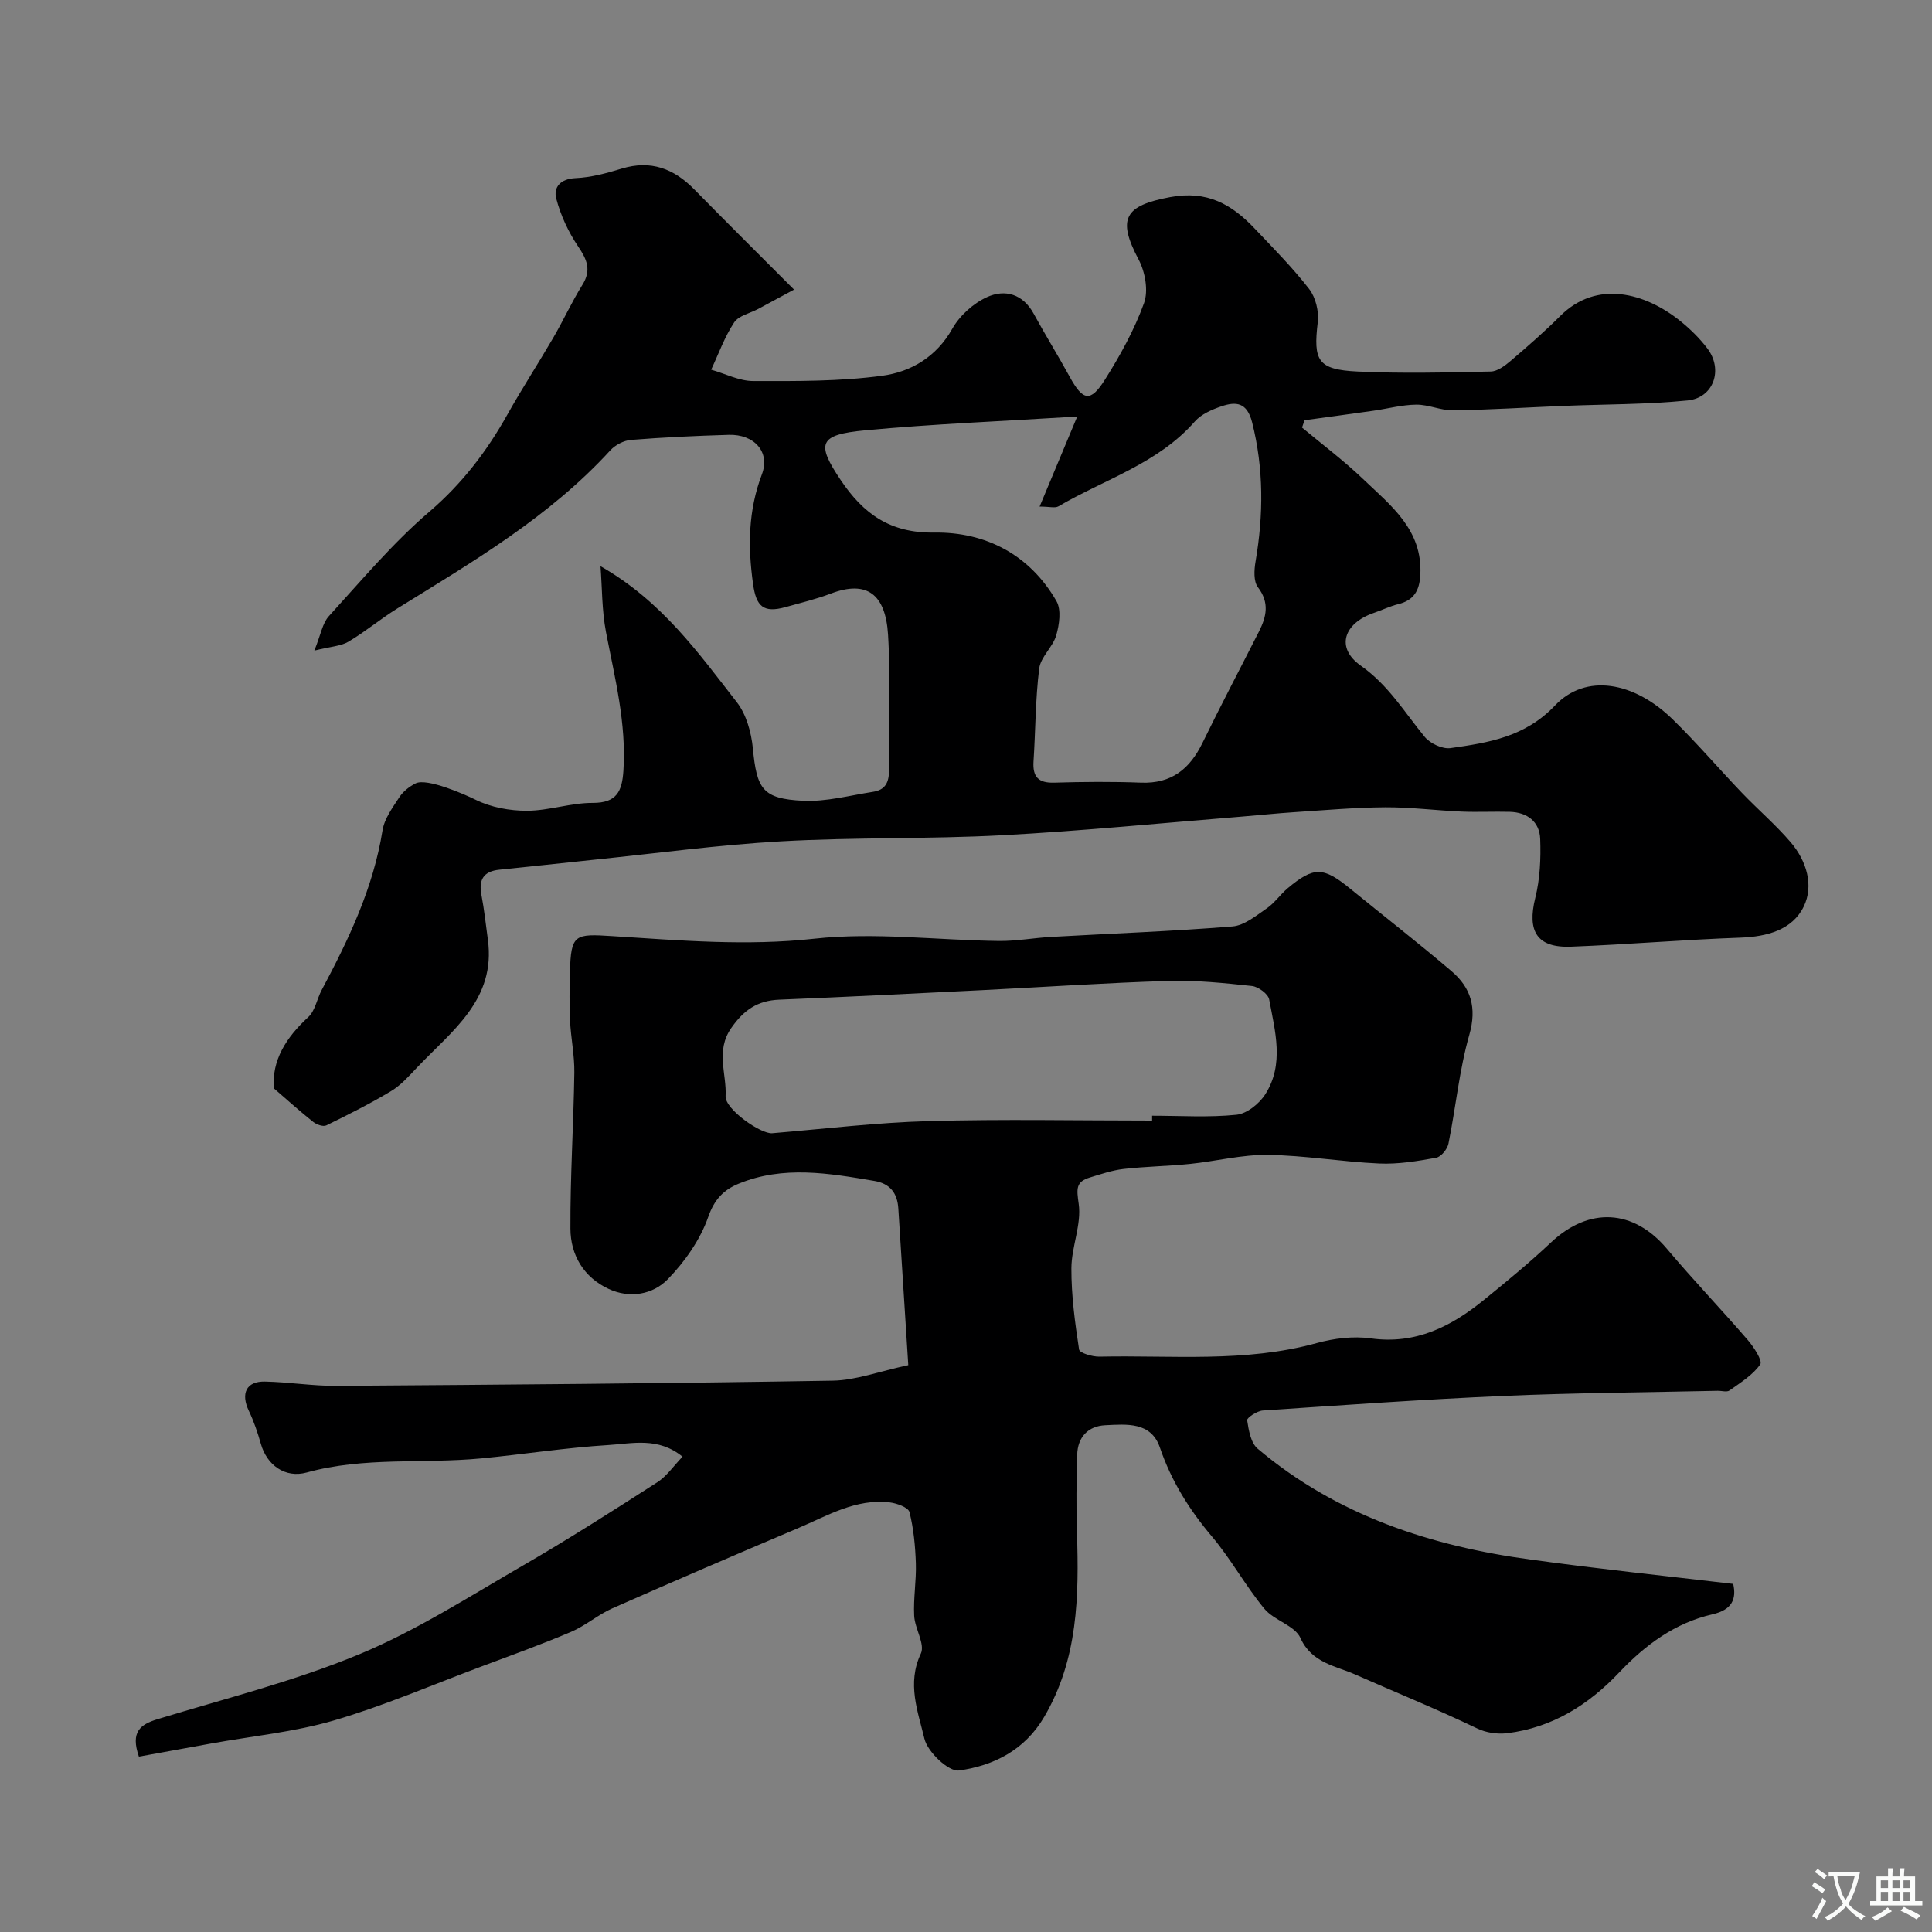 <svg enable-background="new 0 0 400 400" viewBox="0 0 400 400" xmlns="http://www.w3.org/2000/svg"><rect x="0" y="0" width="400" height="400" fill="#808080" stroke="none"/><path d="m358.84 327.93c.71 3.14-.24 5.37-4.3 6.3-7.75 1.77-13.91 6.34-19.29 12.02-6.37 6.73-13.87 11.45-23.21 12.59-2.01.25-4.37-.1-6.18-.97-8.4-4.03-17.01-7.53-25.5-11.28-3.69-1.63-8.82-2.3-11.11-7.45-1.16-2.61-5.47-3.63-7.49-6.08-3.91-4.74-6.88-10.25-10.84-14.94-4.71-5.57-8.41-11.49-10.78-18.43-1.83-5.37-6.93-4.82-11.31-4.61-3.57.17-5.71 2.47-5.81 6.11-.15 5.35-.23 10.71-.05 16.06.43 13.24.24 26.28-6.8 38.25-4.03 6.86-10.47 10.07-17.62 11.06-2.15.3-6.51-3.84-7.16-6.58-1.33-5.6-3.67-11.42-.74-17.62.92-1.95-1.25-5.18-1.38-7.85-.18-3.59.46-7.23.35-10.83-.12-3.56-.46-7.17-1.32-10.61-.24-.97-2.59-1.83-4.06-2.01-7.05-.85-12.96 2.78-19.08 5.36-12.83 5.43-25.63 10.94-38.38 16.57-2.98 1.32-5.55 3.59-8.55 4.87-6.13 2.61-12.42 4.87-18.66 7.21-10.12 3.79-20.09 8.1-30.43 11.13-8.25 2.41-16.96 3.24-25.46 4.78-5.04.91-10.07 1.83-14.92 2.71-1.78-5.14.29-6.66 3.85-7.75 13.98-4.27 28.28-7.84 41.73-13.42 11.81-4.9 22.77-11.94 33.9-18.38 9.45-5.47 18.66-11.35 27.84-17.25 1.97-1.27 3.39-3.39 5.23-5.3-5.05-4.12-10.41-2.71-15.33-2.41-8.83.54-17.6 1.93-26.41 2.77-11.99 1.14-24.18-.37-36.05 2.91-4.53 1.25-8.28-1.57-9.51-5.92-.66-2.33-1.45-4.66-2.49-6.84-1.71-3.59-.54-6.14 3.32-6.06 4.94.1 9.87.92 14.8.89 34.26-.24 68.52-.5 102.78-1.08 4.77-.08 9.51-1.9 15.63-3.21-.7-10.93-1.39-21.68-2.06-32.43-.2-3.19-1.7-5.16-4.95-5.71-9.42-1.6-18.86-3.24-28.13.58-3.04 1.25-4.99 3.19-6.27 6.85-1.65 4.73-4.84 9.27-8.37 12.91-3.08 3.18-7.85 4.05-12.23 2.03-5.18-2.4-7.92-7.02-7.94-12.5-.05-10.76.65-21.52.81-32.29.05-3.59-.72-7.19-.89-10.8-.16-3.32-.11-6.67-.02-10 .21-7.93.99-7.96 8.84-7.46 13.88.88 27.68 2.08 41.76.53 12.58-1.38 25.48.32 38.24.47 3.59.04 7.18-.64 10.78-.84 12.52-.71 25.05-1.16 37.55-2.17 2.47-.2 4.89-2.23 7.11-3.75 1.62-1.11 2.79-2.87 4.31-4.15 5.43-4.54 7.37-4.47 12.94.07 6.99 5.7 14.11 11.23 20.97 17.07 4.03 3.43 5.31 7.55 3.71 13.18-2.09 7.32-2.8 15.04-4.32 22.54-.23 1.14-1.53 2.75-2.56 2.93-3.88.7-7.88 1.37-11.79 1.19-7.69-.34-15.36-1.68-23.05-1.78-5.34-.08-10.7 1.31-16.07 1.86-4.58.47-9.21.53-13.79 1.05-2.37.27-4.69 1.07-6.99 1.77-2.95.89-2.74 2.38-2.31 5.43.62 4.29-1.49 8.9-1.51 13.37-.02 5.61.74 11.25 1.59 16.81.11.72 2.75 1.51 4.2 1.48 15.02-.32 30.14 1.28 44.96-2.8 3.59-.99 7.6-1.49 11.25-.98 9.31 1.29 16.64-2.46 23.43-7.98 4.72-3.83 9.43-7.71 13.86-11.88 7.89-7.43 17.09-6.91 24.01 1.31 5.41 6.43 11.24 12.51 16.73 18.88 1.26 1.46 3.11 4.31 2.59 5.05-1.54 2.21-4.08 3.77-6.36 5.4-.55.4-1.62.05-2.46.07-14.76.33-29.54.42-44.29 1.06-16.64.72-33.26 1.9-49.88 3.02-1.18.08-3.31 1.49-3.24 2.01.31 2.06.75 4.69 2.17 5.89 16.35 13.81 35.83 20.18 56.66 22.98 13.85 1.91 27.71 3.36 41.8 5.02zm-120.31-95.93c0-.33 0-.67 0-1 5.83 0 11.69.39 17.46-.2 2.16-.22 4.74-2.29 5.98-4.25 3.96-6.23 2.02-13.05.8-19.62-.21-1.15-2.25-2.65-3.57-2.79-5.75-.62-11.56-1.22-17.32-1.05-12.86.39-25.71 1.27-38.57 1.91-13.99.69-27.97 1.4-41.97 1.97-4.5.18-7.37 2.15-9.97 5.91-3.25 4.71-.9 9.43-1.14 14.08-.14 2.69 7.27 7.85 9.64 7.66 10.8-.9 21.59-2.21 32.4-2.51 15.41-.43 30.84-.11 46.26-.11z" fill="#000001"/><path d="m124.33 117.22c12.71 7.26 20.26 17.95 28.22 28.16 1.97 2.53 3 6.26 3.32 9.54.82 8.46 1.99 10.46 10.4 10.87 4.8.23 9.69-1.11 14.52-1.86 2.5-.39 3.31-1.96 3.26-4.54-.15-9.33.38-18.69-.19-27.99-.52-8.41-4.4-11.34-11.86-8.5-3.03 1.15-6.22 1.91-9.35 2.79-4.6 1.28-6.09-.12-6.74-4.79-1.08-7.75-1.02-15.17 1.83-22.69 1.78-4.7-1.65-8.33-6.85-8.18-6.76.2-13.51.51-20.25 1.05-1.49.12-3.25 1.04-4.27 2.15-12.6 13.77-28.47 23.07-44.1 32.74-3.46 2.14-6.61 4.8-10.12 6.88-1.56.93-3.63.99-7.07 1.85 1.34-3.29 1.67-5.66 3-7.12 6.75-7.4 13.25-15.16 20.82-21.64 6.78-5.81 11.89-12.5 16.16-20.13 3.01-5.37 6.38-10.54 9.48-15.87 2.1-3.6 3.83-7.42 6.03-10.95 1.91-3.06.98-5.23-.87-7.96-2.02-2.99-3.63-6.45-4.54-9.94-.6-2.29.85-4.07 4-4.21 3.21-.14 6.44-1.02 9.55-1.97 6.03-1.83 10.81-.01 15.05 4.32 6.59 6.72 13.27 13.34 20.64 20.73-3.26 1.75-5.34 2.88-7.42 4-1.7.91-4.06 1.39-4.99 2.81-1.98 3-3.21 6.48-4.75 9.77 2.89.82 5.79 2.34 8.68 2.35 8.93.02 17.95.09 26.77-1.1 5.89-.8 11.18-3.87 14.48-9.74 1.53-2.72 4.36-5.26 7.21-6.55 3.69-1.67 7.41-.65 9.64 3.46 2.4 4.41 5.06 8.68 7.47 13.09 2.7 4.92 4.27 5.3 7.23.62 3.18-5.03 6.12-10.35 8.14-15.92.93-2.59.23-6.48-1.14-9.05-4.5-8.48-2.83-11.14 6.55-12.89 7.68-1.44 12.76 1.51 17.5 6.51 3.87 4.08 7.85 8.09 11.28 12.52 1.35 1.74 2.04 4.63 1.78 6.85-.96 8-.01 9.83 8.22 10.23 9.18.44 18.4.2 27.59 0 1.4-.03 2.94-1.2 4.12-2.2 3.51-3 7.01-6.04 10.27-9.3 7.58-7.56 17.61-4.78 24.85 1.04 2.06 1.66 4.01 3.57 5.61 5.68 3.32 4.37 1.33 10.23-4.08 10.77-8.53.85-17.16.78-25.74 1.13-7.6.31-15.2.8-22.8.92-2.54.04-5.11-1.21-7.65-1.18-2.96.03-5.92.84-8.88 1.26-4.75.68-9.5 1.31-14.25 1.97-.17.5-.35 1.01-.52 1.51 4.22 3.52 8.63 6.83 12.6 10.62 5.76 5.5 12.43 10.55 11.89 19.94-.18 3.22-1.35 5.21-4.56 6-1.73.43-3.36 1.23-5.05 1.81-6.25 2.14-7.98 7.22-2.71 10.93 5.75 4.05 9.04 9.65 13.24 14.75 1.12 1.36 3.65 2.55 5.32 2.32 7.88-1.12 15.44-2.29 21.66-8.84 6.35-6.69 16.32-4.97 24.39 2.92 4.97 4.86 9.5 10.16 14.3 15.18 3.32 3.47 7 6.61 10.11 10.25 3.27 3.83 4.82 8.96 2.67 13.32-2.36 4.8-7.56 6.21-13.06 6.41-11.71.42-23.4 1.42-35.11 1.87-7.06.27-9.11-3.18-7.4-10.09.98-3.93 1.17-8.15 1.02-12.22-.13-3.55-2.66-5.51-6.28-5.61-3.33-.09-6.67.09-10-.05-5.27-.23-10.54-.92-15.8-.89-6.27.04-12.53.6-18.8 1.01-3.61.23-7.2.62-10.8.91-16.57 1.33-33.12 2.98-49.71 3.87-15.24.81-30.55.4-45.79 1.26-12.93.73-25.81 2.49-38.71 3.81-6.52.67-13.04 1.41-19.57 2.06-3.33.33-4.35 2.07-3.74 5.25.58 3.05.91 6.15 1.33 9.24 1.69 12.42-7.46 18.88-14.61 26.41-1.68 1.77-3.35 3.68-5.4 4.92-4.34 2.61-8.88 4.89-13.44 7.12-.65.32-2.01-.17-2.7-.71-2.7-2.14-5.26-4.45-8.15-6.95-.48-5.78 2.52-10.54 7.11-14.76 1.43-1.31 1.79-3.75 2.78-5.6 5.6-10.49 10.69-21.14 12.6-33.07.39-2.43 2.09-4.72 3.5-6.88.77-1.18 2.06-2.19 3.35-2.84 2.33-1.18 10.24 2.31 12.44 3.4 3.17 1.57 7.06 2.28 10.63 2.27 4.53-.02 9.07-1.65 13.59-1.63 5.01.02 6.08-2.43 6.36-6.66.64-9.84-1.78-19.22-3.61-28.73-.86-4.51-.79-9.11-1.13-13.62zm98.7-30.98c-15.66.98-29.84 1.53-43.95 2.86-9.6.9-10.12 2.72-5.01 10.31 4.67 6.94 10.19 10.99 19.37 10.85 10.61-.15 19.76 4.57 25.29 14.2 1.03 1.79.59 4.86-.05 7.08-.7 2.43-3.22 4.46-3.52 6.85-.8 6.36-.76 12.83-1.18 19.24-.21 3.21 1 4.51 4.29 4.41 5.99-.18 12-.23 17.98 0 6.31.24 10.09-2.85 12.72-8.25 3.77-7.74 7.79-15.35 11.68-23.03 1.56-3.08 2.23-5.97-.21-9.18-.93-1.22-.79-3.59-.49-5.33 1.65-9.66 1.71-19.19-.71-28.8-1.05-4.16-3.33-4.36-6.37-3.32-1.97.67-4.16 1.62-5.48 3.12-7.66 8.75-18.69 11.97-28.25 17.58-.7.41-1.86.05-3.9.05 2.55-6.09 4.82-11.52 7.79-18.64z" fill="#000001"/><g fill="#fafbfa"><path d="m377.9 391.2c-.2.3-.4.5-.6.8-.7-.6-1.4-1-2.2-1.5.2-.3.4-.5.5-.8.6.4 1.4.8 2.3 1.5zm-1.8 6.1c-.2-.2-.5-.4-.9-.6.4-.6.8-1.2 1.2-1.9s.7-1.3.9-1.9c.3.3.5.5.8.7-.7 1.3-1.4 2.6-2 3.7zm2.2-9c-.3.3-.5.5-.6.8-.6-.6-1.3-1.1-2-1.5.3-.3.5-.5.6-.7.6.5 1.3.9 2 1.4zm.3.2v-.9h2 4.5c-.3 1.3-.6 2.5-1 3.6s-.9 2.1-1.4 3c.4.5 1 1 1.6 1.4s1.2.8 1.9 1.1c-.3.2-.5.4-.8.8-.4-.3-1-.7-1.6-1.2s-1.2-1.1-1.6-1.6c-.5.6-1.1 1.1-1.7 1.6s-1.4.9-2.1 1.4c-.1-.3-.3-.5-.7-.8.6-.2 1.2-.5 1.9-1s1.4-1.1 2-1.8c-.5-.8-.9-1.6-1.2-2.5s-.6-2-.8-3.2c-.4.1-.7.1-1 .1zm2.5 2.7c.2 1 .7 1.7 1 2.2.3-.5.6-1.1 1-2s.6-1.9.9-3h-3.2-.4c.1.9.3 1.8.7 2.8z"/><path d="m396.5 388.5v1.5 3.6h1.5v.9c-.4 0-1 0-1.7 0h-7.9c-.5 0-.9 0-1.2 0v-.9h1.3v-3.5c0-.7 0-1.2 0-1.6h2.4c0-.8 0-1.4 0-1.7h1c0 .3-.1.8-.1 1.7h1.5c0-.8 0-1.4 0-1.7h1c0 .3-.1.9-.1 1.7zm-8.2 9.2c-.2-.3-.5-.5-.8-.8.8-.3 1.4-.6 1.9-.9s1-.7 1.4-1.1c.3.3.6.5.9.8-1.6 1-2.8 1.6-3.4 2zm2.6-6.8v-1.6h-1.5v1.6zm0 2.7v-1.9h-1.5v1.9zm2.4-2.7v-1.6h-1.5v1.6zm0 2.7v-1.9h-1.5v1.9zm.2 2 .7-.8c.4.2.9.5 1.6.8s1.3.7 1.8 1c-.3.3-.5.5-.8.8-.4-.3-1.5-1-3.3-1.8zm2-4.7v-1.6h-1.4v1.6zm0 2.7v-1.9h-1.4v1.9z"/></g></svg>